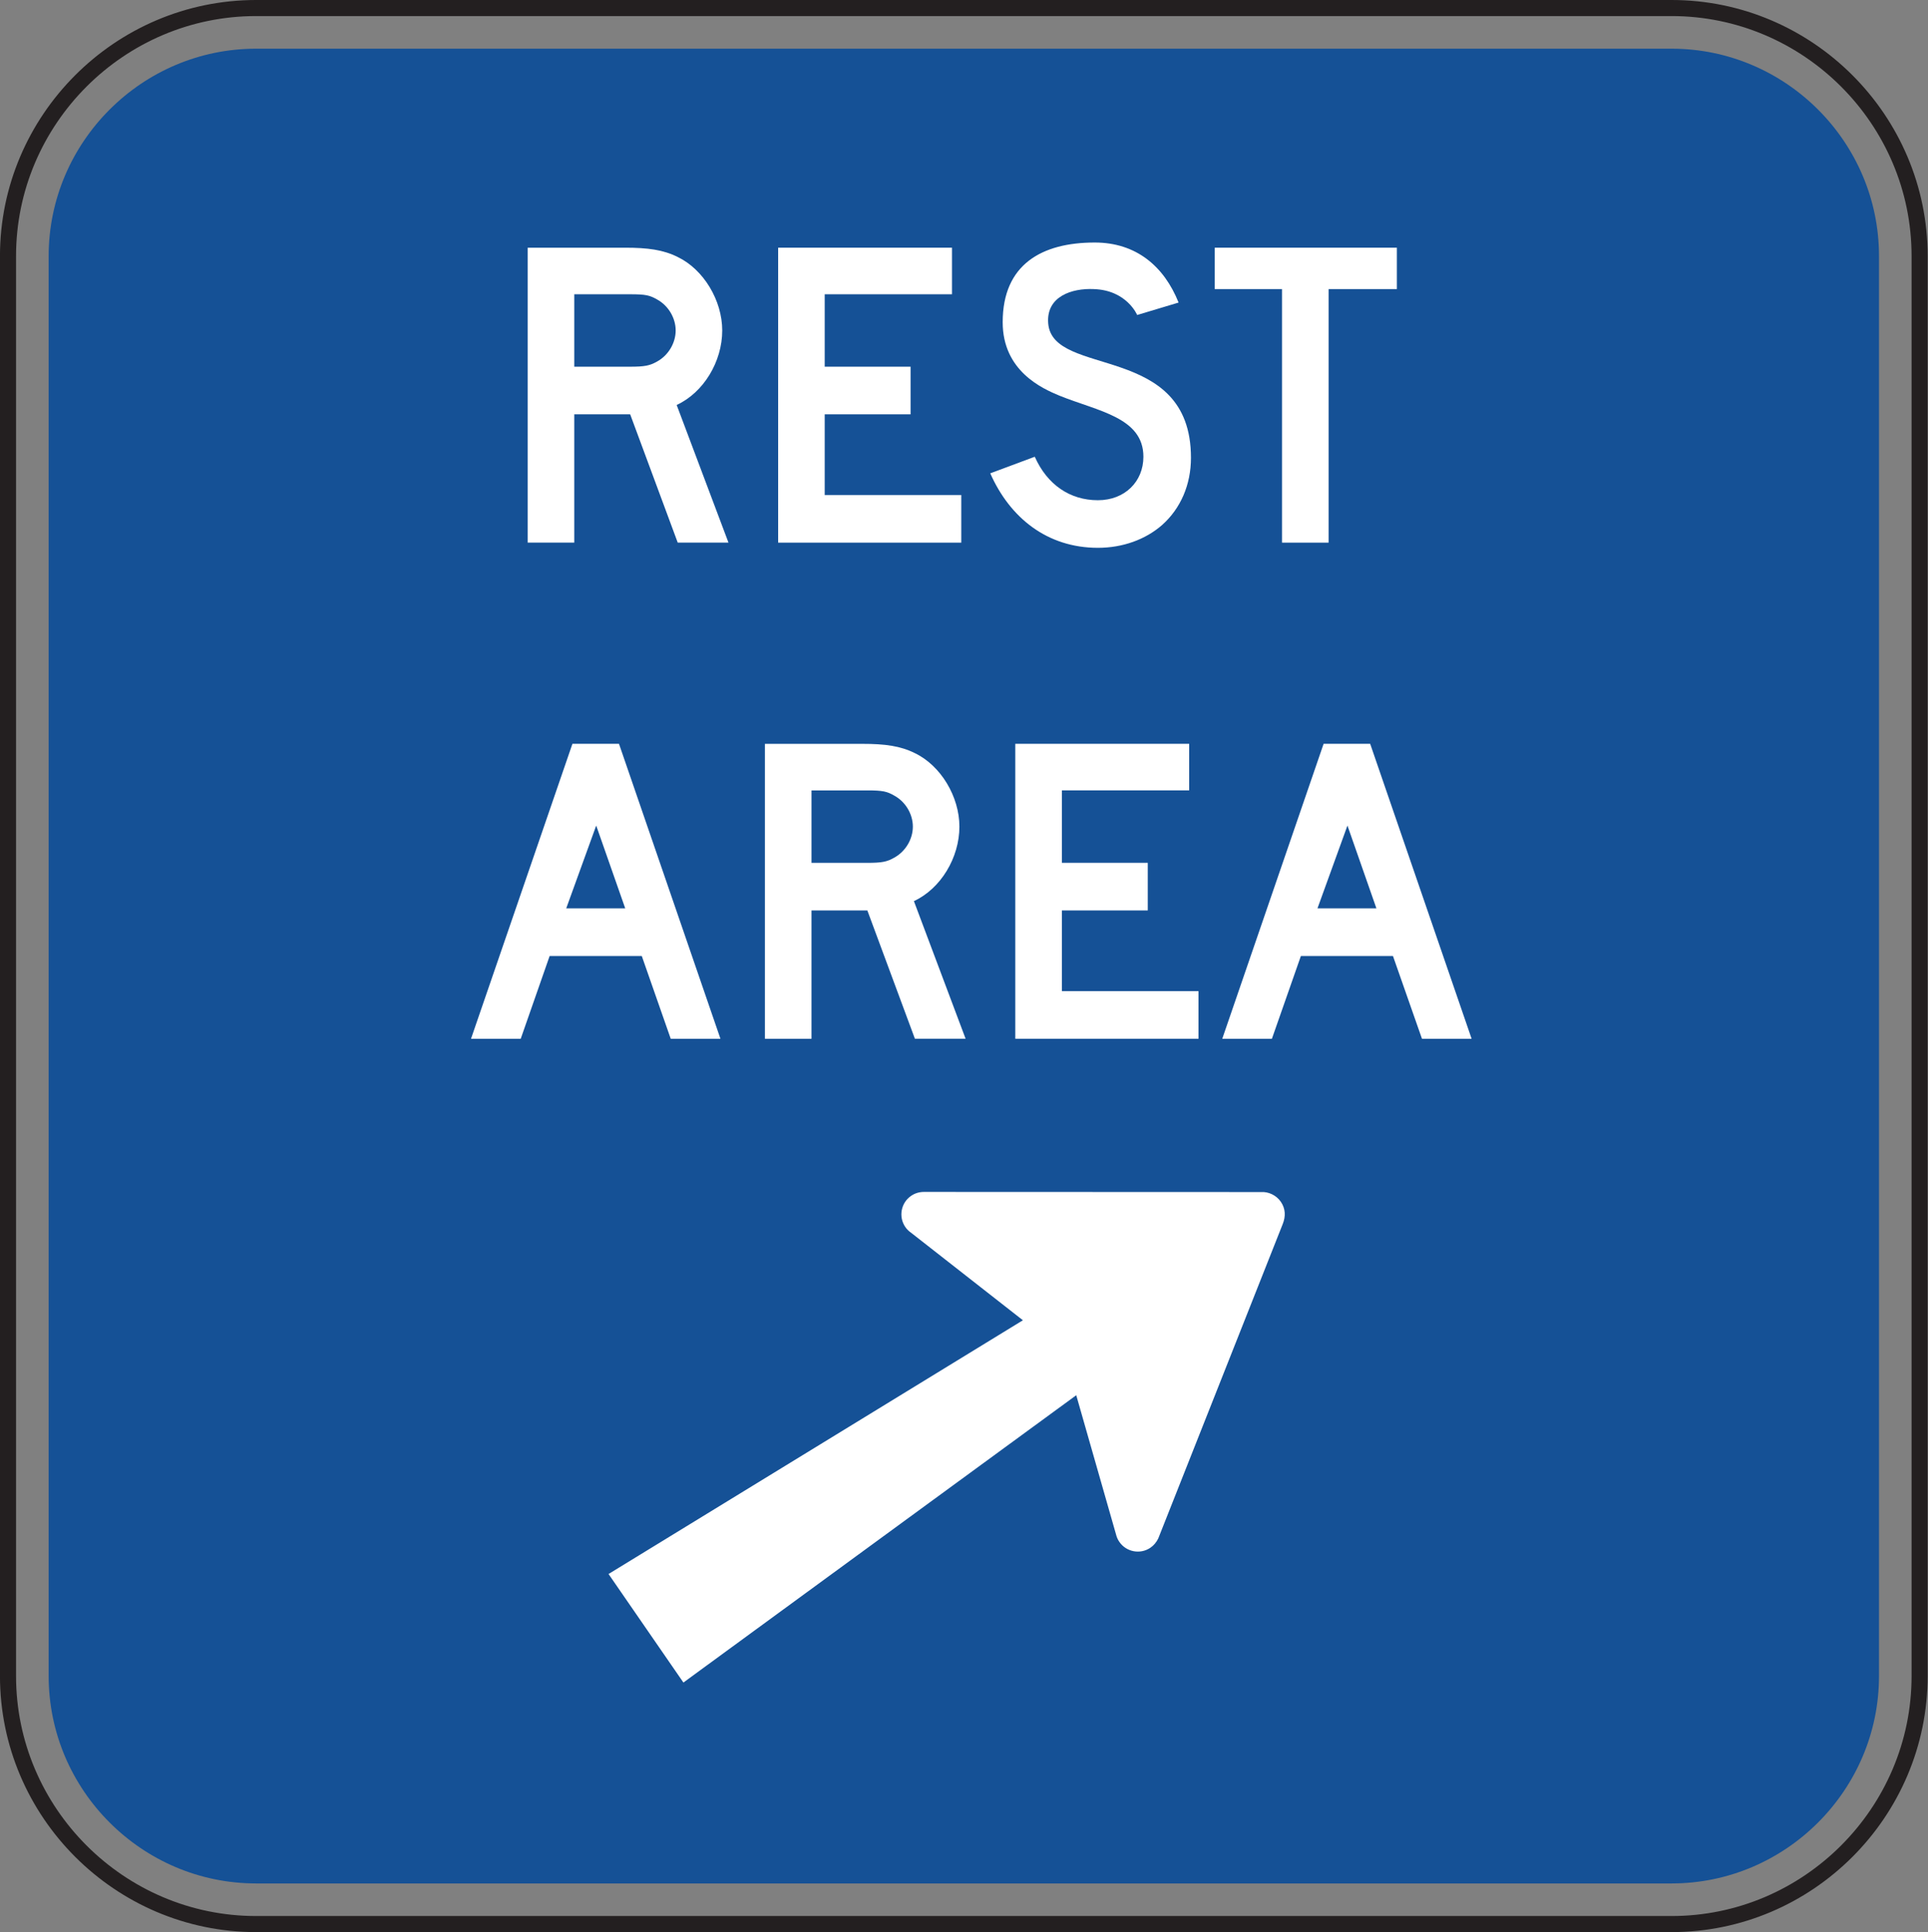 <?xml version="1.0" encoding="UTF-8" standalone="no"?>
<!-- Created with Inkscape (http://www.inkscape.org/) -->

<svg
   xmlns:dc="http://purl.org/dc/elements/1.1/"
   xmlns:cc="http://creativecommons.org/ns#"
   xmlns:rdf="http://www.w3.org/1999/02/22-rdf-syntax-ns#"
   xmlns:svg="http://www.w3.org/2000/svg"
   xmlns="http://www.w3.org/2000/svg"
   xmlns:sodipodi="http://sodipodi.sourceforge.net/DTD/sodipodi-0.dtd"
   xmlns:inkscape="http://www.inkscape.org/namespaces/inkscape"
   width="75"
   height="75.156"
   id="svg4020"
   version="1.1"
   inkscape:version="0.48.3.1 r9886"
   sodipodi:docname="New document 10">
  <rect width="100%" height="100%" fill="#808080" stroke="none"/>
  <defs
     id="defs4022">
    <clipPath
       clipPathUnits="userSpaceOnUse"
       id="clipPath3561">
      <path
         inkscape:connector-curvature="0"
         d="m 63,45 513,0 0,209.6 -513,0 L 63,45 z"
         id="path3563" />
    </clipPath>
    <clipPath
       clipPathUnits="userSpaceOnUse"
       id="clipPath3549">
      <path
         inkscape:connector-curvature="0"
         d="m 66.372,45 506.255,0 0,208.6 -506.255,0 0,-208.6 z"
         id="path3551" />
    </clipPath>
  </defs>
  <sodipodi:namedview
     id="base"
     pagecolor="#ffffff"
     bordercolor="#666666"
     borderopacity="1.0"
     inkscape:pageopacity="0.0"
     inkscape:pageshadow="2"
     inkscape:zoom="0.35"
     inkscape:cx="37.492192"
     inkscape:cy="37.579377"
     inkscape:document-units="px"
     inkscape:current-layer="layer1"
     showgrid="false"
     fit-margin-top="0"
     fit-margin-left="0"
     fit-margin-right="0"
     fit-margin-bottom="0"
     inkscape:window-width="451"
     inkscape:window-height="398"
     inkscape:window-x="25"
     inkscape:window-y="25"
     inkscape:window-maximized="0" />
  <g
     inkscape:label="Layer 1"
     inkscape:groupmode="layer"
     id="layer1"
     transform="translate(-337.508,-494.785)">
    <g
       transform="matrix(1.25,0,0,-1.25,-301.098,783.74)"
       id="g3545">
      <g
         id="g3547"
         clip-path="url(#clipPath3549)">
        <g
           id="g3553"
           transform="translate(518.854,230.914)">
          <path
             inkscape:connector-curvature="0"
             d="m 0,0 44.051,0 c 4.246,0 7.719,-3.474 7.719,-7.719 l 0,-44.184 c 0,-4.246 -3.473,-7.72 -7.719,-7.72 l -44.051,0 c -4.246,0 -7.72,3.474 -7.72,7.72 l 0,44.184 C -7.72,-3.474 -4.246,0 0,0 z"
             style="fill:none;stroke:#231f20;stroke-width:0.5;stroke-linecap:butt;stroke-linejoin:miter;stroke-miterlimit:10;stroke-opacity:1;stroke-dasharray:none"
             id="path3555" />
        </g>
      </g>
    </g>
    <g
       transform="matrix(1.25,0,0,-1.25,-301.098,783.74)"
       id="g3557">
      <g
         id="g3559"
         clip-path="url(#clipPath3561)">
        <g
           id="g3565"
           transform="translate(518.854,229.649)">
          <path
             inkscape:connector-curvature="0"
             d="m 0,0 44.051,0 c 3.551,0 6.455,-2.904 6.455,-6.454 l 0,-44.185 c 0,-3.55 -2.904,-6.455 -6.455,-6.455 l -44.051,0 c -3.55,0 -6.455,2.905 -6.455,6.455 l 0,44.185 C -6.455,-2.904 -3.55,0 0,0"
             style="fill:#155196;fill-opacity:1;fill-rule:evenodd;stroke:none"
             id="path3567" />
        </g>
        <g
           id="g3569"
           transform="translate(531.332,221.846)">
          <path
             inkscape:connector-curvature="0"
             d="m 0,0 c -0.225,0.129 -0.354,0.161 -0.836,0.161 l -1.74,0 0,-2.254 1.74,0 c 0.449,0 0.611,0.032 0.836,0.16 0.355,0.194 0.58,0.581 0.58,0.967 C 0.58,-0.58 0.355,-0.193 0,0 m 0.644,-7.567 -1.48,3.993 -1.74,0 0,-3.993 -1.449,0 0,9.177 3.027,0 c 0.709,0 1.191,-0.064 1.642,-0.29 0.805,-0.386 1.385,-1.352 1.385,-2.286 0,-0.967 -0.58,-1.932 -1.418,-2.318 l 1.612,-4.283 -1.579,0 z"
             style="fill:#ffffff;fill-opacity:1;fill-rule:nonzero;stroke:none"
             id="path3571" />
        </g>
        <g
           id="g3573"
           transform="translate(535.101,214.278)">
          <path
             inkscape:connector-curvature="0"
             d="m 0,0 0,9.178 5.41,0 0,-1.449 -3.961,0 0,-2.254 2.672,0 0,-1.482 -2.672,0 0,-2.511 4.25,0 L 5.699,0 0,0 z"
             style="fill:#ffffff;fill-opacity:1;fill-rule:nonzero;stroke:none"
             id="path3575" />
        </g>
        <g
           id="g3577"
           transform="translate(547.048,214.825)">
          <path
             inkscape:connector-curvature="0"
             d="m 0,0 c -0.516,-0.45 -1.225,-0.708 -1.996,-0.708 -1.578,0 -2.739,0.935 -3.35,2.318 l 1.385,0.516 c 0.387,-0.869 1.094,-1.353 1.965,-1.353 0.836,0 1.416,0.579 1.416,1.353 0,1.224 -1.416,1.417 -2.608,1.899 -0.549,0.226 -1.771,0.774 -1.771,2.288 0,1.802 1.222,2.479 2.865,2.479 1.289,0 2.158,-0.741 2.609,-1.868 L -0.774,6.537 c 0,0 -0.322,0.774 -1.351,0.806 C -2.803,7.375 -3.608,7.117 -3.543,6.28 -3.414,4.573 0.9,5.7 0.9,2.094 0.9,1.257 0.58,0.516 0,0"
             style="fill:#ffffff;fill-opacity:1;fill-rule:nonzero;stroke:none"
             id="path3579" />
        </g>
        <g
           id="g3581"
           transform="translate(552.231,222.168)">
          <path
             inkscape:connector-curvature="0"
             d="m 0,0 0,-7.89 -1.449,0 0,7.89 -2.094,0 0,1.288 5.668,0 L 2.125,0 0,0 z"
             style="fill:#ffffff;fill-opacity:1;fill-rule:nonzero;stroke:none"
             id="path3583" />
        </g>
        <g
           id="g3585"
           transform="translate(529.439,205.474)">
          <path
             inkscape:connector-curvature="0"
             d="m 0,0 -0.933,-2.576 1.836,0 L 0,0 z m 2.319,-6.634 -0.901,2.576 -2.867,0 -0.9,-2.576 -1.547,0 3.156,9.178 1.449,0 3.157,-9.178 -1.547,0 z"
             style="fill:#ffffff;fill-opacity:1;fill-rule:nonzero;stroke:none"
             id="path3587" />
        </g>
        <g
           id="g3589"
           transform="translate(538.713,206.407)">
          <path
             inkscape:connector-curvature="0"
             d="m 0,0 c -0.225,0.129 -0.354,0.161 -0.836,0.161 l -1.738,0 0,-2.254 1.738,0 c 0.451,0 0.611,0.032 0.836,0.161 0.355,0.194 0.58,0.58 0.58,0.966 C 0.58,-0.579 0.355,-0.193 0,0 m 0.644,-7.567 -1.48,3.993 -1.738,0 0,-3.993 -1.45,0 0,9.177 3.026,0 c 0.709,0 1.191,-0.064 1.642,-0.29 0.805,-0.385 1.385,-1.352 1.385,-2.286 0,-0.966 -0.58,-1.931 -1.416,-2.318 l 1.609,-4.283 -1.578,0 z"
             style="fill:#ffffff;fill-opacity:1;fill-rule:nonzero;stroke:none"
             id="path3591" />
        </g>
        <g
           id="g3593"
           transform="translate(542.481,198.84)">
          <path
             inkscape:connector-curvature="0"
             d="m 0,0 0,9.178 5.411,0 0,-1.449 -3.961,0 0,-2.254 2.673,0 0,-1.482 -2.673,0 0,-2.512 4.252,0 L 5.702,0 0,0 z"
             style="fill:#ffffff;fill-opacity:1;fill-rule:nonzero;stroke:none"
             id="path3595" />
        </g>
        <g
           id="g3597"
           transform="translate(552.818,205.474)">
          <path
             inkscape:connector-curvature="0"
             d="m 0,0 -0.933,-2.576 1.834,0 L 0,0 z m 2.319,-6.634 -0.903,2.576 -2.865,0 -0.902,-2.576 -1.545,0 3.154,9.178 1.449,0 3.157,-9.178 -1.545,0 z"
             style="fill:#ffffff;fill-opacity:1;fill-rule:nonzero;stroke:none"
             id="path3599" />
        </g>
        <g
           id="g3601"
           transform="translate(550.745,193.767)">
          <path
             inkscape:connector-curvature="0"
             d="M 0,0 C -0.141,0.204 -0.387,0.32 -0.621,0.303 L -11.1,0.307 c -0.142,0.002 -0.285,-0.039 -0.404,-0.121 -0.318,-0.215 -0.4,-0.651 -0.185,-0.968 0.048,-0.073 0.115,-0.136 0.185,-0.184 l 3.477,-2.721 -12.895,-7.896 2.33,-3.377 12.225,8.94 1.238,-4.331 c 0.018,-0.077 0.053,-0.16 0.102,-0.23 0.215,-0.317 0.65,-0.4 0.967,-0.185 0.107,0.073 0.189,0.172 0.246,0.291 l 3.873,9.783 C 0.154,-0.451 0.147,-0.217 0,0"
             style="fill:#ffffff;fill-opacity:1;fill-rule:evenodd;stroke:none"
             id="path3603" />
        </g>
      </g>
    </g>
  </g>
</svg>
